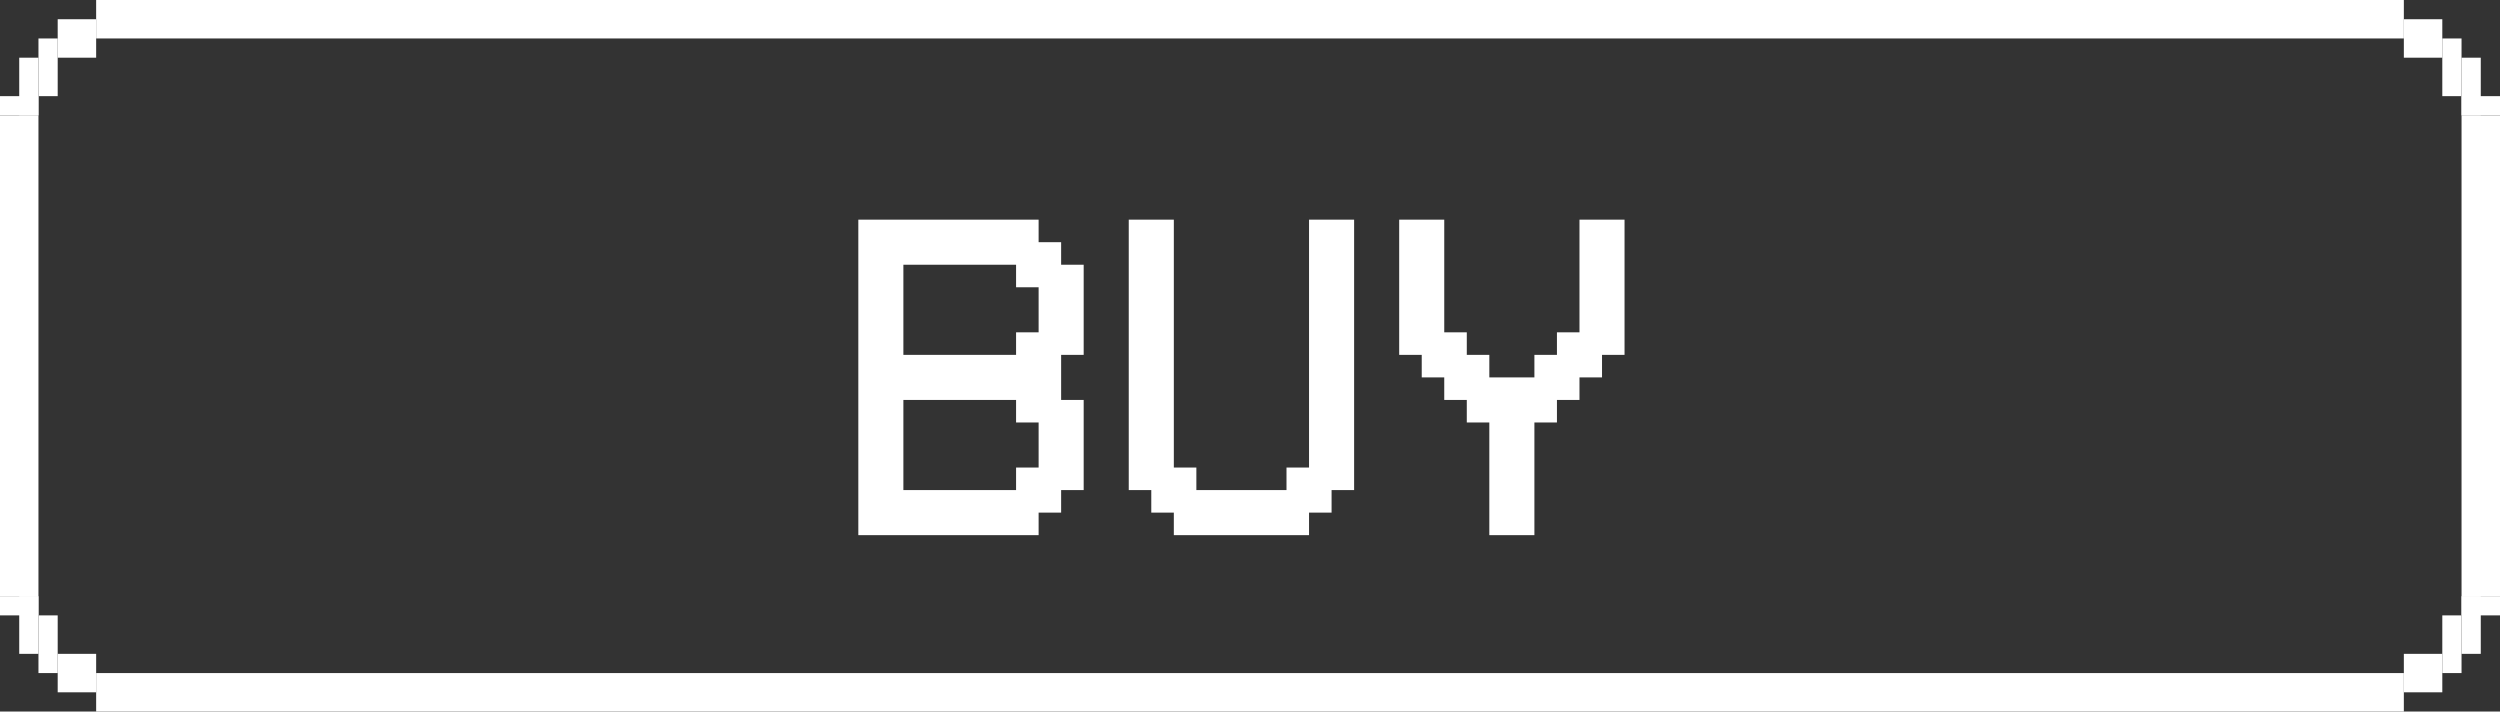 <svg width="130" height="37" viewBox="0 0 130 37" fill="none" xmlns="http://www.w3.org/2000/svg">
<rect x="0" y="0" width="130" height="37" fill="#333333" stroke="none"/>
<rect x="3" y="1" width="2" height="2" fill="white"/>
<rect x="2" y="2" width="1" height="3" fill="white"/>
<rect x="1" y="3" width="1" height="3" fill="white"/>
<rect y="5" width="2" height="1" fill="white"/>
<rect width="2" height="2" transform="matrix(-1 0 0 1 127 1)" fill="white"/>
<rect width="1" height="3" transform="matrix(-1 0 0 1 128 2)" fill="white"/>
<rect width="1" height="3" transform="matrix(-1 0 0 1 129 3)" fill="white"/>
<rect width="2" height="1" transform="matrix(-1 0 0 1 130 5)" fill="white"/>
<rect x="3" y="34" width="2" height="2" fill="white"/>
<rect x="2" y="32" width="1" height="3" fill="white"/>
<rect width="1" height="3" transform="matrix(1 0 0 -1 1 34)" fill="white"/>
<rect width="2" height="1" transform="matrix(1 0 0 -1 0 32)" fill="white"/>
<rect width="2" height="2" transform="matrix(-1 0 0 1 127 34)" fill="white"/>
<rect width="1" height="3" transform="matrix(-1 0 0 1 128 32)" fill="white"/>
<rect x="129" y="34" width="1" height="3" transform="rotate(180 129 34)" fill="white"/>
<rect x="130" y="32" width="2" height="1" transform="rotate(180 130 32)" fill="white"/>
<rect x="5" width="120" height="2" fill="white"/>
<rect x="5" y="35" width="120" height="2" fill="white"/>
<path d="M46.976 18.453H52.836V17.281H54.008V14.938H52.836V13.766H46.976V18.453ZM44.633 27.828V11.422H54.008V12.594H55.179V13.766H56.351V18.453H55.179V20.797H56.351V25.484H55.179V26.656H54.008V27.828H44.633ZM46.976 25.484H52.836V24.312H54.008V21.969H52.836V20.797H46.976V25.484ZM59.867 25.484H58.695V11.422H61.039V24.312H62.211V25.484H66.898V24.312H68.07V11.422H70.414V25.484H69.242V26.656H68.07V27.828H61.039V26.656H59.867V25.484ZM79.789 27.828H77.445V21.969H76.273V20.797H75.101V19.625H73.93V18.453H72.758V11.422H75.101V17.281H76.273V18.453H77.445V19.625H79.789V18.453H80.961V17.281H82.133V11.422H84.476V18.453H83.305V19.625H82.133V20.797H80.961V21.969H79.789V27.828Z" fill="white"/>
<rect y="6" width="2" height="25" fill="white"/>
<rect width="2" height="25" transform="matrix(-1 0 0 1 130 6)" fill="white"/>
</svg>
